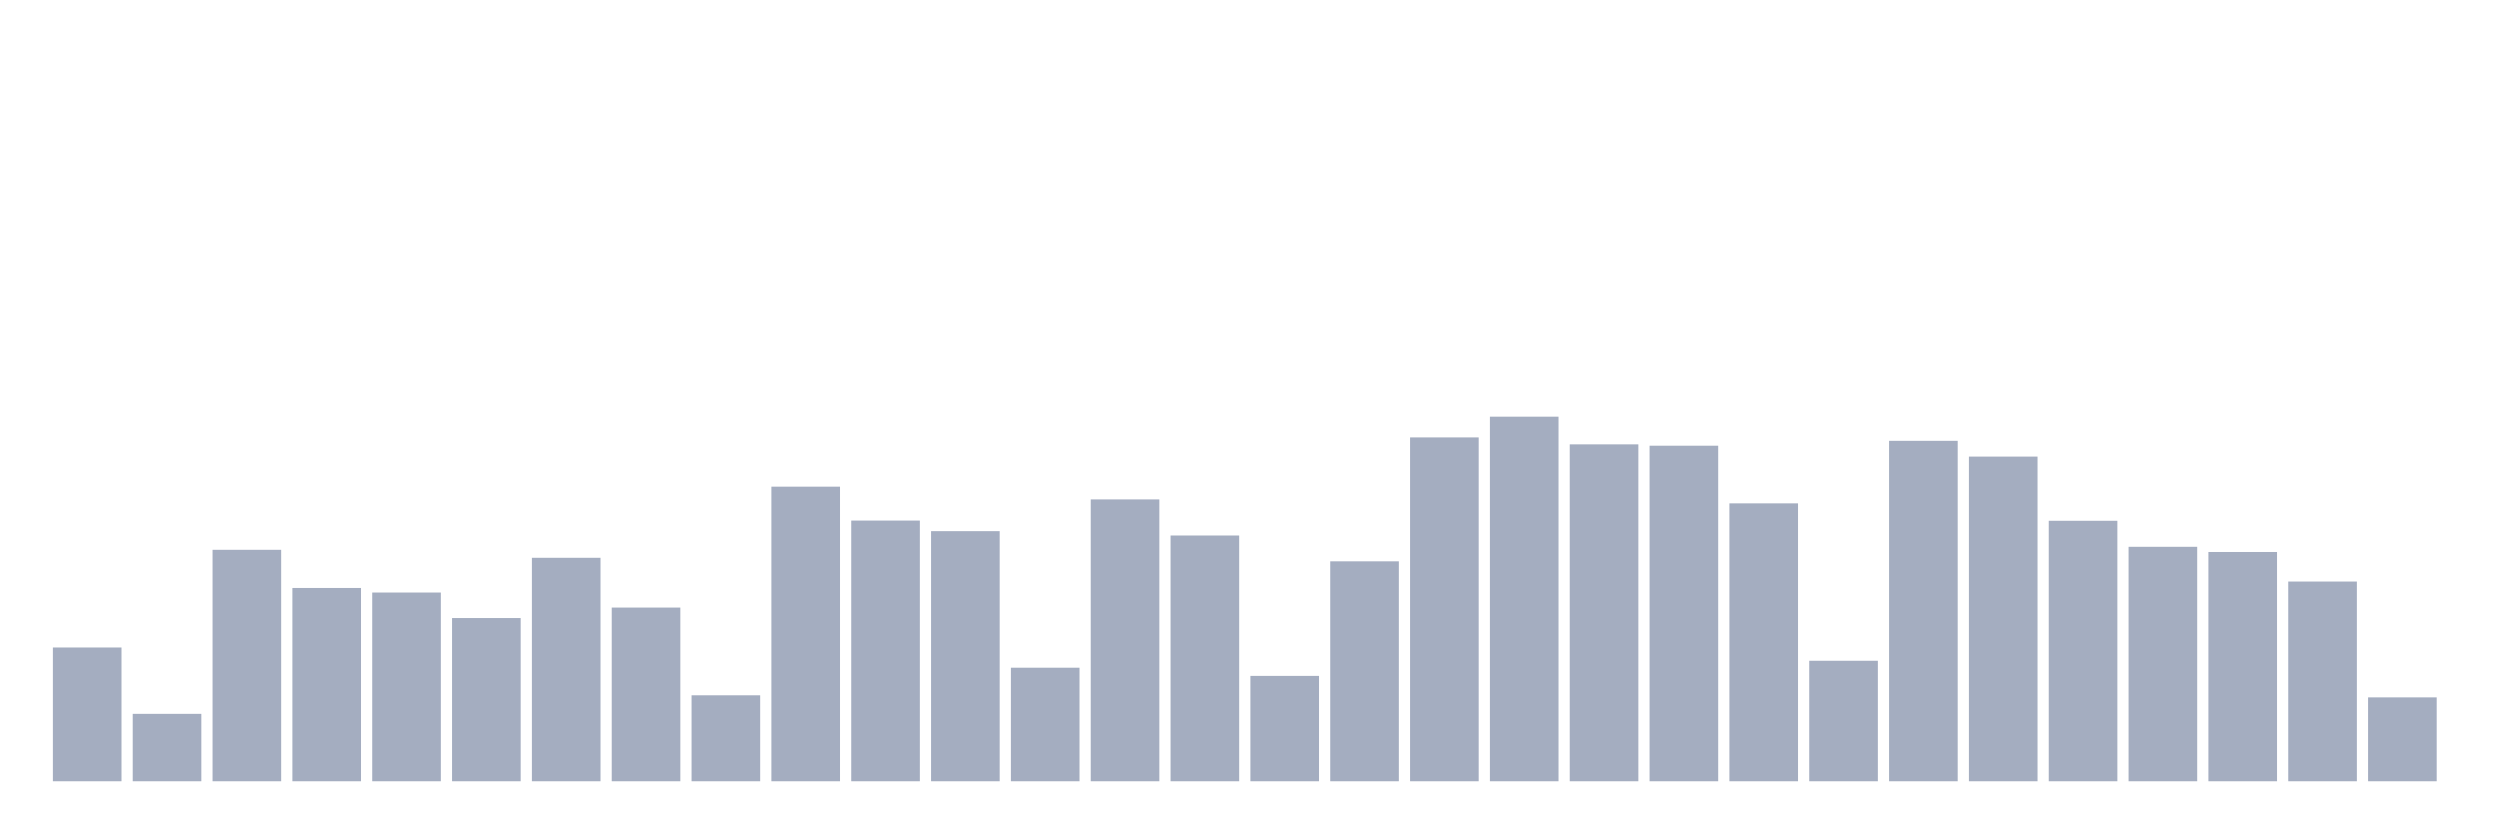 <svg xmlns="http://www.w3.org/2000/svg" viewBox="0 0 480 160"><g transform="translate(10,10)"><rect class="bar" x="0.153" width="13.175" y="114.317" height="25.683" fill="rgb(164,173,192)"></rect><rect class="bar" x="15.482" width="13.175" y="127.059" height="12.941" fill="rgb(164,173,192)"></rect><rect class="bar" x="30.81" width="13.175" y="95.563" height="44.437" fill="rgb(164,173,192)"></rect><rect class="bar" x="46.138" width="13.175" y="102.89" height="37.11" fill="rgb(164,173,192)"></rect><rect class="bar" x="61.466" width="13.175" y="103.766" height="36.234" fill="rgb(164,173,192)"></rect><rect class="bar" x="76.794" width="13.175" y="108.663" height="31.337" fill="rgb(164,173,192)"></rect><rect class="bar" x="92.123" width="13.175" y="97.096" height="42.904" fill="rgb(164,173,192)"></rect><rect class="bar" x="107.451" width="13.175" y="106.652" height="33.348" fill="rgb(164,173,192)"></rect><rect class="bar" x="122.779" width="13.175" y="123.495" height="16.505" fill="rgb(164,173,192)"></rect><rect class="bar" x="138.107" width="13.175" y="83.439" height="56.561" fill="rgb(164,173,192)"></rect><rect class="bar" x="153.436" width="13.175" y="89.949" height="50.051" fill="rgb(164,173,192)"></rect><rect class="bar" x="168.764" width="13.175" y="91.98" height="48.02" fill="rgb(164,173,192)"></rect><rect class="bar" x="184.092" width="13.175" y="118.2" height="21.8" fill="rgb(164,173,192)"></rect><rect class="bar" x="199.42" width="13.175" y="85.887" height="54.113" fill="rgb(164,173,192)"></rect><rect class="bar" x="214.748" width="13.175" y="92.816" height="47.184" fill="rgb(164,173,192)"></rect><rect class="bar" x="230.077" width="13.175" y="119.772" height="20.228" fill="rgb(164,173,192)"></rect><rect class="bar" x="245.405" width="13.175" y="97.773" height="42.227" fill="rgb(164,173,192)"></rect><rect class="bar" x="260.733" width="13.175" y="73.982" height="66.018" fill="rgb(164,173,192)"></rect><rect class="bar" x="276.061" width="13.175" y="70" height="70" fill="rgb(164,173,192)"></rect><rect class="bar" x="291.39" width="13.175" y="75.316" height="64.684" fill="rgb(164,173,192)"></rect><rect class="bar" x="306.718" width="13.175" y="75.575" height="64.425" fill="rgb(164,173,192)"></rect><rect class="bar" x="322.046" width="13.175" y="86.644" height="53.356" fill="rgb(164,173,192)"></rect><rect class="bar" x="337.374" width="13.175" y="116.866" height="23.134" fill="rgb(164,173,192)"></rect><rect class="bar" x="352.702" width="13.175" y="74.639" height="65.361" fill="rgb(164,173,192)"></rect><rect class="bar" x="368.031" width="13.175" y="77.665" height="62.335" fill="rgb(164,173,192)"></rect><rect class="bar" x="383.359" width="13.175" y="89.989" height="50.011" fill="rgb(164,173,192)"></rect><rect class="bar" x="398.687" width="13.175" y="94.986" height="45.014" fill="rgb(164,173,192)"></rect><rect class="bar" x="414.015" width="13.175" y="95.981" height="44.019" fill="rgb(164,173,192)"></rect><rect class="bar" x="429.344" width="13.175" y="101.655" height="38.345" fill="rgb(164,173,192)"></rect><rect class="bar" x="444.672" width="13.175" y="123.894" height="16.106" fill="rgb(164,173,192)"></rect></g></svg>